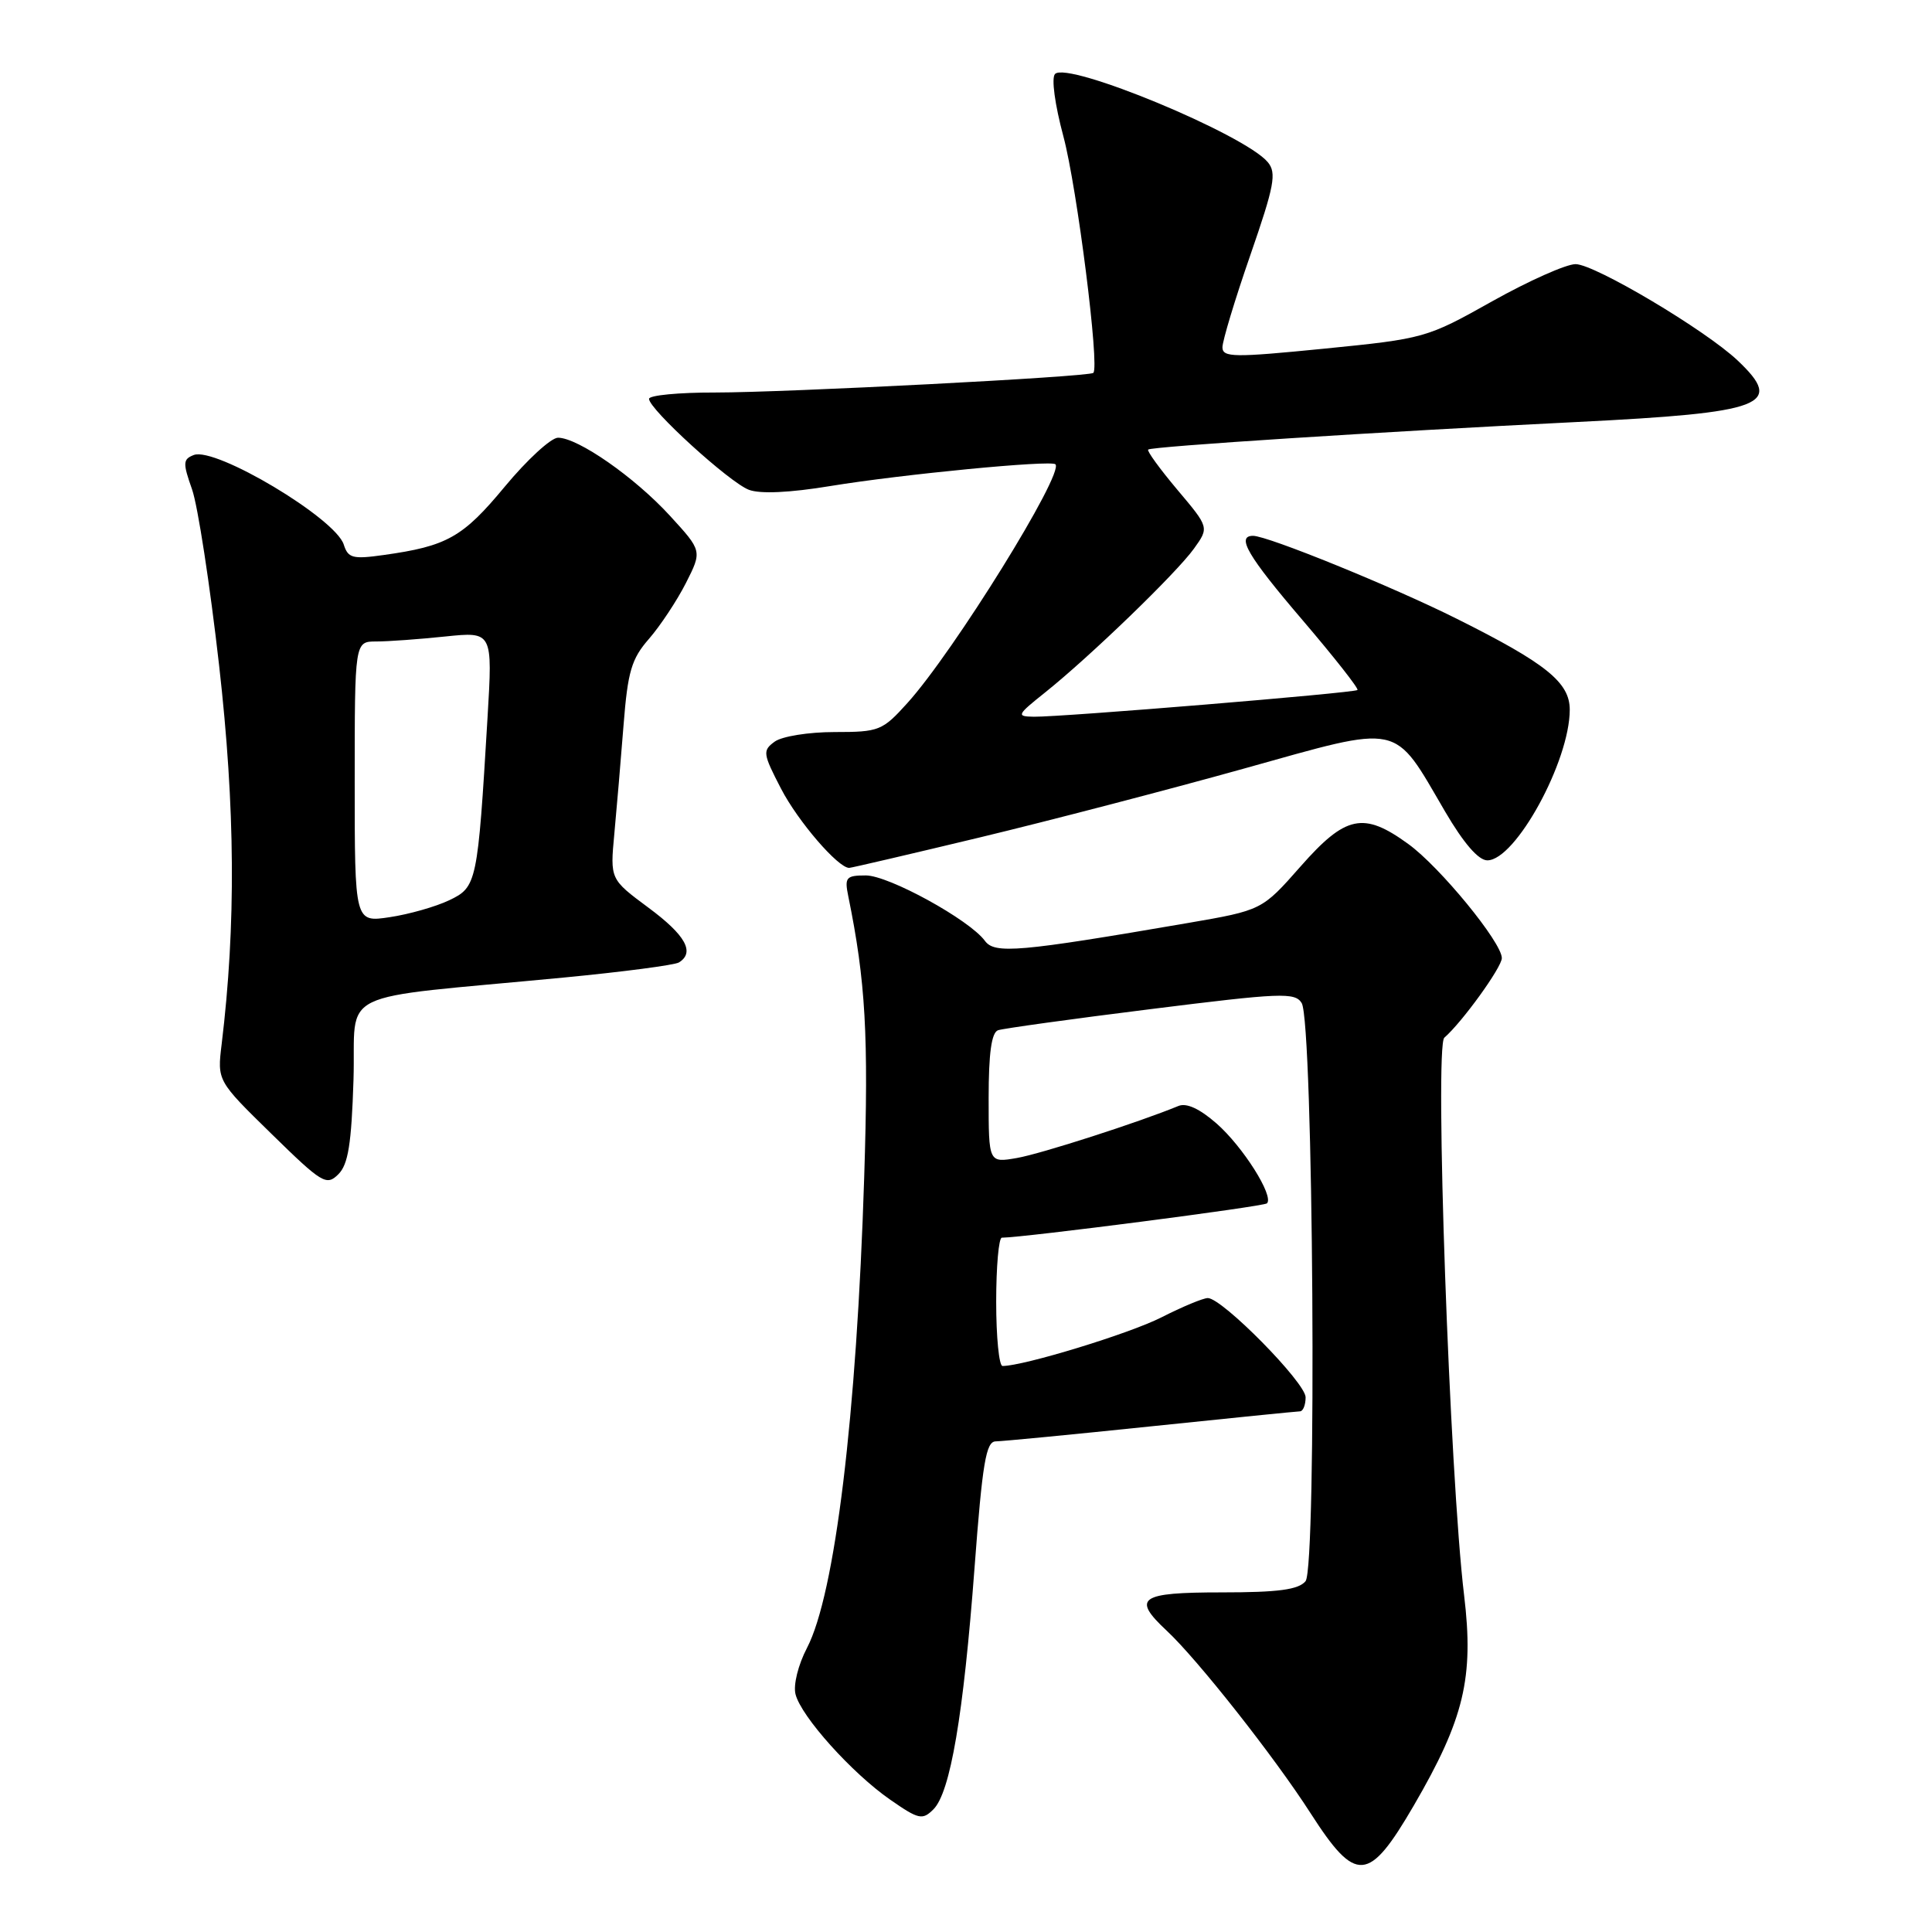 <?xml version="1.0" encoding="UTF-8" standalone="no"?>
<!DOCTYPE svg PUBLIC "-//W3C//DTD SVG 1.1//EN" "http://www.w3.org/Graphics/SVG/1.1/DTD/svg11.dtd" >
<svg xmlns="http://www.w3.org/2000/svg" xmlns:xlink="http://www.w3.org/1999/xlink" version="1.1" viewBox="0 0 256 256">
 <g >
 <path fill="currentColor"
d=" M 187.33 239.25 C 194.00 227.79 195.32 222.30 194.00 211.37 C 192.09 195.55 190.07 138.63 191.38 137.50 C 193.74 135.45 199.00 128.17 199.00 126.95 C 199.00 124.88 190.80 114.87 186.60 111.83 C 180.67 107.52 178.31 108.02 172.33 114.81 C 167.22 120.61 167.22 120.61 157.36 122.31 C 134.96 126.16 131.79 126.43 130.50 124.66 C 128.46 121.88 117.76 116.00 114.73 116.00 C 112.11 116.00 111.89 116.26 112.40 118.75 C 114.70 130.02 115.11 137.15 114.51 156.00 C 113.51 187.64 110.64 211.24 106.93 218.36 C 105.76 220.60 105.10 223.27 105.41 224.49 C 106.15 227.45 112.91 234.97 117.96 238.47 C 121.74 241.10 122.23 241.20 123.69 239.74 C 125.92 237.51 127.66 227.31 129.13 207.75 C 130.18 193.80 130.65 191.00 131.94 190.99 C 132.80 190.98 142.05 190.09 152.50 189.00 C 162.95 187.91 171.84 187.02 172.25 187.01 C 172.66 187.01 173.00 186.17 173.00 185.15 C 173.00 183.21 161.95 172.00 160.04 172.00 C 159.43 172.00 156.66 173.15 153.87 174.57 C 149.61 176.73 135.64 181.00 132.84 181.00 C 132.38 181.00 132.00 177.18 132.00 172.50 C 132.00 167.82 132.34 164.00 132.75 164.00 C 135.70 163.98 167.47 159.87 167.88 159.45 C 168.84 158.50 164.69 151.93 161.20 148.87 C 158.96 146.91 157.21 146.10 156.14 146.55 C 150.93 148.70 137.96 152.88 134.75 153.44 C 131.00 154.09 131.00 154.09 131.00 145.51 C 131.00 139.55 131.38 136.81 132.25 136.51 C 132.94 136.28 142.05 135.01 152.50 133.71 C 169.74 131.55 171.59 131.47 172.48 132.91 C 174.03 135.45 174.51 207.68 172.99 209.52 C 172.05 210.64 169.39 211.00 161.88 211.00 C 150.98 211.00 149.94 211.73 154.60 216.08 C 158.68 219.88 168.89 232.83 173.65 240.25 C 179.68 249.63 181.35 249.51 187.33 239.25 Z  M 46.84 143.10 C 47.22 130.79 43.70 132.50 74.71 129.53 C 82.52 128.78 89.38 127.88 89.96 127.53 C 92.11 126.20 90.85 123.92 85.92 120.27 C 80.84 116.50 80.84 116.50 81.40 110.50 C 81.71 107.20 82.26 100.73 82.62 96.13 C 83.18 88.96 83.67 87.30 86.01 84.63 C 87.50 82.91 89.70 79.59 90.89 77.25 C 93.04 73.00 93.04 73.00 88.77 68.34 C 84.10 63.24 76.58 58.00 73.94 58.00 C 73.02 58.00 69.84 60.92 66.88 64.49 C 61.33 71.19 59.24 72.37 50.85 73.54 C 46.74 74.12 46.12 73.96 45.55 72.16 C 44.44 68.67 28.56 59.19 25.68 60.29 C 24.23 60.85 24.21 61.34 25.45 64.85 C 26.21 67.01 27.82 77.49 29.03 88.14 C 31.18 107.10 31.28 122.60 29.37 138.36 C 28.78 143.21 28.78 143.21 35.97 150.24 C 42.68 156.81 43.26 157.16 44.83 155.60 C 46.14 154.30 46.57 151.58 46.84 143.10 Z  M 129.76 110.98 C 138.96 108.77 154.73 104.66 164.80 101.85 C 185.97 95.94 184.52 95.63 191.48 107.53 C 193.94 111.73 195.90 114.00 197.08 114.00 C 200.81 114.00 208.00 100.86 208.00 94.04 C 208.00 90.42 204.87 87.90 193.01 81.98 C 184.49 77.72 167.97 71.00 166.04 71.00 C 163.76 71.00 165.34 73.69 172.62 82.20 C 176.80 87.10 180.07 91.25 179.87 91.43 C 179.44 91.82 140.65 95.02 137.00 94.97 C 134.64 94.93 134.72 94.76 138.50 91.74 C 144.43 87.00 155.91 75.91 158.21 72.69 C 160.22 69.89 160.22 69.89 156.00 64.89 C 153.68 62.13 151.94 59.74 152.14 59.57 C 152.60 59.16 182.82 57.21 208.90 55.92 C 233.86 54.68 236.49 53.68 230.25 47.77 C 225.98 43.73 211.30 35.00 208.77 35.00 C 207.52 35.00 202.55 37.22 197.71 39.93 C 189.06 44.79 188.72 44.88 175.46 46.20 C 163.49 47.39 162.00 47.37 161.98 46.02 C 161.98 45.18 163.63 39.70 165.67 33.82 C 168.86 24.61 169.18 22.92 167.99 21.49 C 164.94 17.82 141.50 8.10 139.80 9.80 C 139.29 10.31 139.77 13.84 140.91 18.09 C 142.72 24.87 145.73 48.67 144.87 49.41 C 144.26 49.94 104.15 52.01 94.75 52.01 C 89.94 52.00 86.00 52.38 86.00 52.85 C 86.00 54.22 96.65 63.92 99.23 64.90 C 100.72 65.47 104.66 65.29 110.04 64.40 C 119.57 62.84 139.27 60.94 139.85 61.52 C 141.04 62.71 126.36 86.38 120.24 93.15 C 116.92 96.83 116.49 97.00 110.57 97.00 C 107.15 97.00 103.61 97.57 102.65 98.27 C 101.02 99.46 101.08 99.85 103.50 104.52 C 105.74 108.84 111.05 115.00 112.52 115.00 C 112.79 115.00 120.55 113.19 129.76 110.98 Z  M 47.00 103.61 C 47.00 85.00 47.00 85.00 49.85 85.00 C 51.42 85.00 55.54 84.70 58.99 84.34 C 65.28 83.69 65.28 83.69 64.60 95.09 C 63.29 117.04 63.19 117.54 59.52 119.29 C 57.74 120.14 54.19 121.15 51.64 121.53 C 47.00 122.23 47.00 122.23 47.00 103.61 Z "/>
</g>
</svg>
